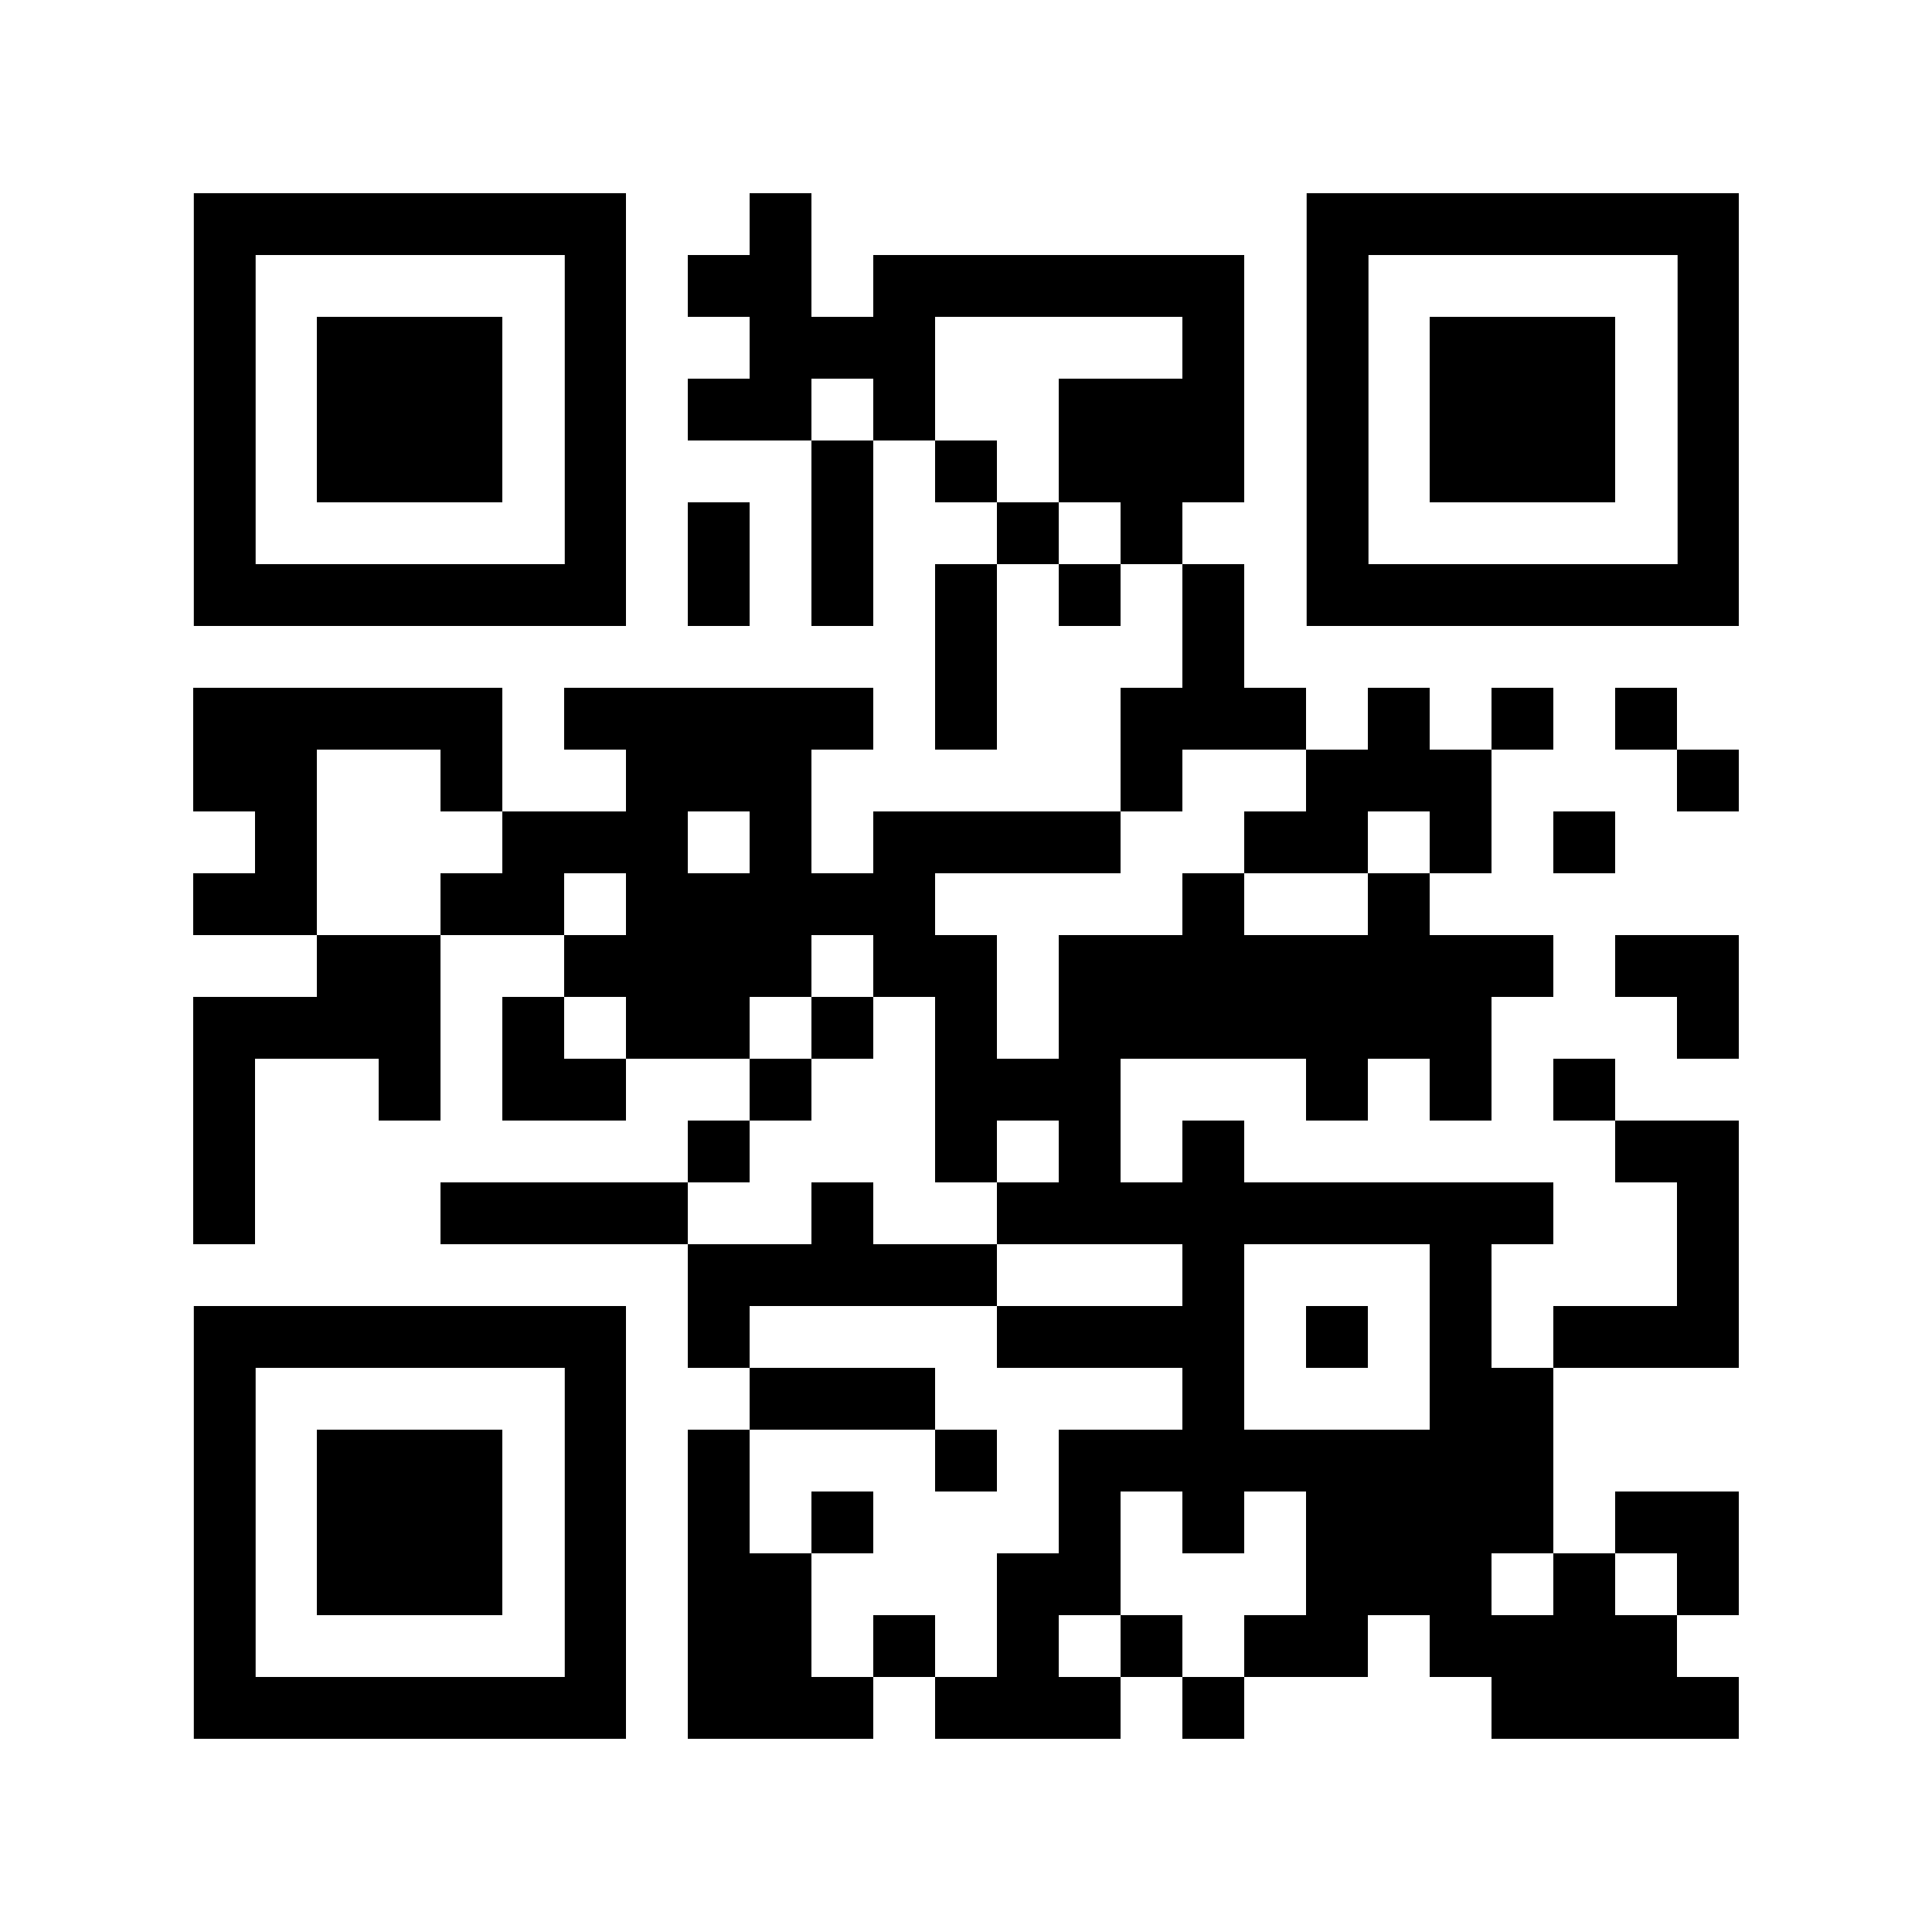 <svg version="1.0" xmlns="http://www.w3.org/2000/svg" xmlns:xlink="http://www.w3.org/1999/xlink"
	 viewBox="0 0 100 100" enable-background="new 0 0 100 100" xml:space="preserve">
	
<rect x="0" y="0" width="100" height="100" fill="#808080" stroke="none"/>
	
<svg xmlns="http://www.w3.org/2000/svg" xmlns:xlink="http://www.w3.org/1999/xlink" version="1.1" width="100" height="100" viewBox="0 0 2000 2000" shape-rendering="crispEdges" x="0" y="0"><defs><rect id="r0" width="64" height="64" fill="#000000"/></defs><rect x="0" y="0" width="2000" height="2000" fill="#ffffff"/><use x="776" y="200" xlink:href="#r0"/><use x="712" y="264" xlink:href="#r0"/><use x="776" y="264" xlink:href="#r0"/><use x="904" y="264" xlink:href="#r0"/><use x="968" y="264" xlink:href="#r0"/><use x="1032" y="264" xlink:href="#r0"/><use x="1096" y="264" xlink:href="#r0"/><use x="1160" y="264" xlink:href="#r0"/><use x="1224" y="264" xlink:href="#r0"/><use x="776" y="328" xlink:href="#r0"/><use x="840" y="328" xlink:href="#r0"/><use x="904" y="328" xlink:href="#r0"/><use x="1224" y="328" xlink:href="#r0"/><use x="712" y="392" xlink:href="#r0"/><use x="776" y="392" xlink:href="#r0"/><use x="904" y="392" xlink:href="#r0"/><use x="1096" y="392" xlink:href="#r0"/><use x="1160" y="392" xlink:href="#r0"/><use x="1224" y="392" xlink:href="#r0"/><use x="840" y="456" xlink:href="#r0"/><use x="968" y="456" xlink:href="#r0"/><use x="1096" y="456" xlink:href="#r0"/><use x="1160" y="456" xlink:href="#r0"/><use x="1224" y="456" xlink:href="#r0"/><use x="712" y="520" xlink:href="#r0"/><use x="840" y="520" xlink:href="#r0"/><use x="1032" y="520" xlink:href="#r0"/><use x="1160" y="520" xlink:href="#r0"/><use x="712" y="584" xlink:href="#r0"/><use x="840" y="584" xlink:href="#r0"/><use x="968" y="584" xlink:href="#r0"/><use x="1096" y="584" xlink:href="#r0"/><use x="1224" y="584" xlink:href="#r0"/><use x="968" y="648" xlink:href="#r0"/><use x="1224" y="648" xlink:href="#r0"/><use x="200" y="712" xlink:href="#r0"/><use x="264" y="712" xlink:href="#r0"/><use x="328" y="712" xlink:href="#r0"/><use x="392" y="712" xlink:href="#r0"/><use x="456" y="712" xlink:href="#r0"/><use x="584" y="712" xlink:href="#r0"/><use x="648" y="712" xlink:href="#r0"/><use x="712" y="712" xlink:href="#r0"/><use x="776" y="712" xlink:href="#r0"/><use x="840" y="712" xlink:href="#r0"/><use x="968" y="712" xlink:href="#r0"/><use x="1160" y="712" xlink:href="#r0"/><use x="1224" y="712" xlink:href="#r0"/><use x="1288" y="712" xlink:href="#r0"/><use x="1416" y="712" xlink:href="#r0"/><use x="1544" y="712" xlink:href="#r0"/><use x="1672" y="712" xlink:href="#r0"/><use x="200" y="776" xlink:href="#r0"/><use x="264" y="776" xlink:href="#r0"/><use x="456" y="776" xlink:href="#r0"/><use x="648" y="776" xlink:href="#r0"/><use x="712" y="776" xlink:href="#r0"/><use x="776" y="776" xlink:href="#r0"/><use x="1160" y="776" xlink:href="#r0"/><use x="1352" y="776" xlink:href="#r0"/><use x="1416" y="776" xlink:href="#r0"/><use x="1480" y="776" xlink:href="#r0"/><use x="1736" y="776" xlink:href="#r0"/><use x="264" y="840" xlink:href="#r0"/><use x="520" y="840" xlink:href="#r0"/><use x="584" y="840" xlink:href="#r0"/><use x="648" y="840" xlink:href="#r0"/><use x="776" y="840" xlink:href="#r0"/><use x="904" y="840" xlink:href="#r0"/><use x="968" y="840" xlink:href="#r0"/><use x="1032" y="840" xlink:href="#r0"/><use x="1096" y="840" xlink:href="#r0"/><use x="1288" y="840" xlink:href="#r0"/><use x="1352" y="840" xlink:href="#r0"/><use x="1480" y="840" xlink:href="#r0"/><use x="1608" y="840" xlink:href="#r0"/><use x="200" y="904" xlink:href="#r0"/><use x="264" y="904" xlink:href="#r0"/><use x="456" y="904" xlink:href="#r0"/><use x="520" y="904" xlink:href="#r0"/><use x="648" y="904" xlink:href="#r0"/><use x="712" y="904" xlink:href="#r0"/><use x="776" y="904" xlink:href="#r0"/><use x="840" y="904" xlink:href="#r0"/><use x="904" y="904" xlink:href="#r0"/><use x="1224" y="904" xlink:href="#r0"/><use x="1416" y="904" xlink:href="#r0"/><use x="328" y="968" xlink:href="#r0"/><use x="392" y="968" xlink:href="#r0"/><use x="584" y="968" xlink:href="#r0"/><use x="648" y="968" xlink:href="#r0"/><use x="712" y="968" xlink:href="#r0"/><use x="776" y="968" xlink:href="#r0"/><use x="904" y="968" xlink:href="#r0"/><use x="968" y="968" xlink:href="#r0"/><use x="1096" y="968" xlink:href="#r0"/><use x="1160" y="968" xlink:href="#r0"/><use x="1224" y="968" xlink:href="#r0"/><use x="1288" y="968" xlink:href="#r0"/><use x="1352" y="968" xlink:href="#r0"/><use x="1416" y="968" xlink:href="#r0"/><use x="1480" y="968" xlink:href="#r0"/><use x="1544" y="968" xlink:href="#r0"/><use x="1672" y="968" xlink:href="#r0"/><use x="1736" y="968" xlink:href="#r0"/><use x="200" y="1032" xlink:href="#r0"/><use x="264" y="1032" xlink:href="#r0"/><use x="328" y="1032" xlink:href="#r0"/><use x="392" y="1032" xlink:href="#r0"/><use x="520" y="1032" xlink:href="#r0"/><use x="648" y="1032" xlink:href="#r0"/><use x="712" y="1032" xlink:href="#r0"/><use x="840" y="1032" xlink:href="#r0"/><use x="968" y="1032" xlink:href="#r0"/><use x="1096" y="1032" xlink:href="#r0"/><use x="1160" y="1032" xlink:href="#r0"/><use x="1224" y="1032" xlink:href="#r0"/><use x="1288" y="1032" xlink:href="#r0"/><use x="1352" y="1032" xlink:href="#r0"/><use x="1416" y="1032" xlink:href="#r0"/><use x="1480" y="1032" xlink:href="#r0"/><use x="1736" y="1032" xlink:href="#r0"/><use x="200" y="1096" xlink:href="#r0"/><use x="392" y="1096" xlink:href="#r0"/><use x="520" y="1096" xlink:href="#r0"/><use x="584" y="1096" xlink:href="#r0"/><use x="776" y="1096" xlink:href="#r0"/><use x="968" y="1096" xlink:href="#r0"/><use x="1032" y="1096" xlink:href="#r0"/><use x="1096" y="1096" xlink:href="#r0"/><use x="1352" y="1096" xlink:href="#r0"/><use x="1480" y="1096" xlink:href="#r0"/><use x="1608" y="1096" xlink:href="#r0"/><use x="200" y="1160" xlink:href="#r0"/><use x="712" y="1160" xlink:href="#r0"/><use x="968" y="1160" xlink:href="#r0"/><use x="1096" y="1160" xlink:href="#r0"/><use x="1224" y="1160" xlink:href="#r0"/><use x="1672" y="1160" xlink:href="#r0"/><use x="1736" y="1160" xlink:href="#r0"/><use x="200" y="1224" xlink:href="#r0"/><use x="456" y="1224" xlink:href="#r0"/><use x="520" y="1224" xlink:href="#r0"/><use x="584" y="1224" xlink:href="#r0"/><use x="648" y="1224" xlink:href="#r0"/><use x="840" y="1224" xlink:href="#r0"/><use x="1032" y="1224" xlink:href="#r0"/><use x="1096" y="1224" xlink:href="#r0"/><use x="1160" y="1224" xlink:href="#r0"/><use x="1224" y="1224" xlink:href="#r0"/><use x="1288" y="1224" xlink:href="#r0"/><use x="1352" y="1224" xlink:href="#r0"/><use x="1416" y="1224" xlink:href="#r0"/><use x="1480" y="1224" xlink:href="#r0"/><use x="1544" y="1224" xlink:href="#r0"/><use x="1736" y="1224" xlink:href="#r0"/><use x="712" y="1288" xlink:href="#r0"/><use x="776" y="1288" xlink:href="#r0"/><use x="840" y="1288" xlink:href="#r0"/><use x="904" y="1288" xlink:href="#r0"/><use x="968" y="1288" xlink:href="#r0"/><use x="1224" y="1288" xlink:href="#r0"/><use x="1480" y="1288" xlink:href="#r0"/><use x="1736" y="1288" xlink:href="#r0"/><use x="712" y="1352" xlink:href="#r0"/><use x="1032" y="1352" xlink:href="#r0"/><use x="1096" y="1352" xlink:href="#r0"/><use x="1160" y="1352" xlink:href="#r0"/><use x="1224" y="1352" xlink:href="#r0"/><use x="1352" y="1352" xlink:href="#r0"/><use x="1480" y="1352" xlink:href="#r0"/><use x="1608" y="1352" xlink:href="#r0"/><use x="1672" y="1352" xlink:href="#r0"/><use x="1736" y="1352" xlink:href="#r0"/><use x="776" y="1416" xlink:href="#r0"/><use x="840" y="1416" xlink:href="#r0"/><use x="904" y="1416" xlink:href="#r0"/><use x="1224" y="1416" xlink:href="#r0"/><use x="1480" y="1416" xlink:href="#r0"/><use x="1544" y="1416" xlink:href="#r0"/><use x="712" y="1480" xlink:href="#r0"/><use x="968" y="1480" xlink:href="#r0"/><use x="1096" y="1480" xlink:href="#r0"/><use x="1160" y="1480" xlink:href="#r0"/><use x="1224" y="1480" xlink:href="#r0"/><use x="1288" y="1480" xlink:href="#r0"/><use x="1352" y="1480" xlink:href="#r0"/><use x="1416" y="1480" xlink:href="#r0"/><use x="1480" y="1480" xlink:href="#r0"/><use x="1544" y="1480" xlink:href="#r0"/><use x="712" y="1544" xlink:href="#r0"/><use x="840" y="1544" xlink:href="#r0"/><use x="1096" y="1544" xlink:href="#r0"/><use x="1224" y="1544" xlink:href="#r0"/><use x="1352" y="1544" xlink:href="#r0"/><use x="1416" y="1544" xlink:href="#r0"/><use x="1480" y="1544" xlink:href="#r0"/><use x="1544" y="1544" xlink:href="#r0"/><use x="1672" y="1544" xlink:href="#r0"/><use x="1736" y="1544" xlink:href="#r0"/><use x="712" y="1608" xlink:href="#r0"/><use x="776" y="1608" xlink:href="#r0"/><use x="1032" y="1608" xlink:href="#r0"/><use x="1096" y="1608" xlink:href="#r0"/><use x="1352" y="1608" xlink:href="#r0"/><use x="1416" y="1608" xlink:href="#r0"/><use x="1480" y="1608" xlink:href="#r0"/><use x="1608" y="1608" xlink:href="#r0"/><use x="1736" y="1608" xlink:href="#r0"/><use x="712" y="1672" xlink:href="#r0"/><use x="776" y="1672" xlink:href="#r0"/><use x="904" y="1672" xlink:href="#r0"/><use x="1032" y="1672" xlink:href="#r0"/><use x="1160" y="1672" xlink:href="#r0"/><use x="1288" y="1672" xlink:href="#r0"/><use x="1352" y="1672" xlink:href="#r0"/><use x="1480" y="1672" xlink:href="#r0"/><use x="1544" y="1672" xlink:href="#r0"/><use x="1608" y="1672" xlink:href="#r0"/><use x="1672" y="1672" xlink:href="#r0"/><use x="712" y="1736" xlink:href="#r0"/><use x="776" y="1736" xlink:href="#r0"/><use x="840" y="1736" xlink:href="#r0"/><use x="968" y="1736" xlink:href="#r0"/><use x="1032" y="1736" xlink:href="#r0"/><use x="1096" y="1736" xlink:href="#r0"/><use x="1224" y="1736" xlink:href="#r0"/><use x="1544" y="1736" xlink:href="#r0"/><use x="1608" y="1736" xlink:href="#r0"/><use x="1672" y="1736" xlink:href="#r0"/><use x="1736" y="1736" xlink:href="#r0"/><svg version="1.1" id="Ebene_1" x="200" y="200" width="448" height="448" viewBox="0 0 699.988 699.986" enable-background="new 0 0 699.988 699.986" xml:space="preserve" shape-rendering="auto">
<path fill="#000000" d="M600.99,0h-100h-99.997h-0.001h-99.997h-99.998h-99.998H1v99.998v99.998v99.998v99.999v99.997v99.998v99.998  h99.999h99.998h99.998h99.997h0.001h99.997h100h99.998v-99.998V499.99v-99.997v-99.999v-99.998V99.998V0H600.99z M600.99,199.996  v99.998v99.999v99.997v99.998h-100h-99.997h-0.001h-99.997h-99.998h-99.998V499.99v-99.997v-99.999v-99.998V99.998h99.998h99.998  h99.997h0.001h99.997h100V199.996z"/>
</svg>
<svg version="1.0" id="Ebene_1" x="200" y="200" width="448" height="448" viewBox="0 0 699.988 699.988" enable-background="new 0 0 699.988 699.988" xml:space="preserve" shape-rendering="auto">
<polygon fill="#000000" points="399.994,199.997 399.992,199.997 299.996,199.997 199.998,199.997 199.998,299.994 199.998,399.994   199.998,499.991 299.996,499.991 399.992,499.991 399.994,499.991 499.99,499.991 499.99,399.994 499.99,299.994 499.99,199.997 "/>
</svg>
<svg version="1.1" id="Ebene_1" x="1352" y="200" width="448" height="448" viewBox="0 0 699.988 699.986" enable-background="new 0 0 699.988 699.986" xml:space="preserve" shape-rendering="auto">
<path fill="#000000" d="M600.99,0h-100h-99.997h-0.001h-99.997h-99.998h-99.998H1v99.998v99.998v99.998v99.999v99.997v99.998v99.998  h99.999h99.998h99.998h99.997h0.001h99.997h100h99.998v-99.998V499.99v-99.997v-99.999v-99.998V99.998V0H600.99z M600.99,199.996  v99.998v99.999v99.997v99.998h-100h-99.997h-0.001h-99.997h-99.998h-99.998V499.99v-99.997v-99.999v-99.998V99.998h99.998h99.998  h99.997h0.001h99.997h100V199.996z"/>
</svg>
<svg version="1.0" id="Ebene_1" x="1352" y="200" width="448" height="448" viewBox="0 0 699.988 699.988" enable-background="new 0 0 699.988 699.988" xml:space="preserve" shape-rendering="auto">
<polygon fill="#000000" points="399.994,199.997 399.992,199.997 299.996,199.997 199.998,199.997 199.998,299.994 199.998,399.994   199.998,499.991 299.996,499.991 399.992,499.991 399.994,499.991 499.99,499.991 499.99,399.994 499.99,299.994 499.99,199.997 "/>
</svg>
<svg version="1.1" id="Ebene_1" x="200" y="1352" width="448" height="448" viewBox="0 0 699.988 699.986" enable-background="new 0 0 699.988 699.986" xml:space="preserve" shape-rendering="auto">
<path fill="#000000" d="M600.99,0h-100h-99.997h-0.001h-99.997h-99.998h-99.998H1v99.998v99.998v99.998v99.999v99.997v99.998v99.998  h99.999h99.998h99.998h99.997h0.001h99.997h100h99.998v-99.998V499.99v-99.997v-99.999v-99.998V99.998V0H600.99z M600.99,199.996  v99.998v99.999v99.997v99.998h-100h-99.997h-0.001h-99.997h-99.998h-99.998V499.99v-99.997v-99.999v-99.998V99.998h99.998h99.998  h99.997h0.001h99.997h100V199.996z"/>
</svg>
<svg version="1.0" id="Ebene_1" x="200" y="1352" width="448" height="448" viewBox="0 0 699.988 699.988" enable-background="new 0 0 699.988 699.988" xml:space="preserve" shape-rendering="auto">
<polygon fill="#000000" points="399.994,199.997 399.992,199.997 299.996,199.997 199.998,199.997 199.998,299.994 199.998,399.994   199.998,499.991 299.996,499.991 399.992,499.991 399.994,499.991 499.99,499.991 499.99,399.994 499.99,299.994 499.99,199.997 "/>
</svg>
</svg>

</svg>
